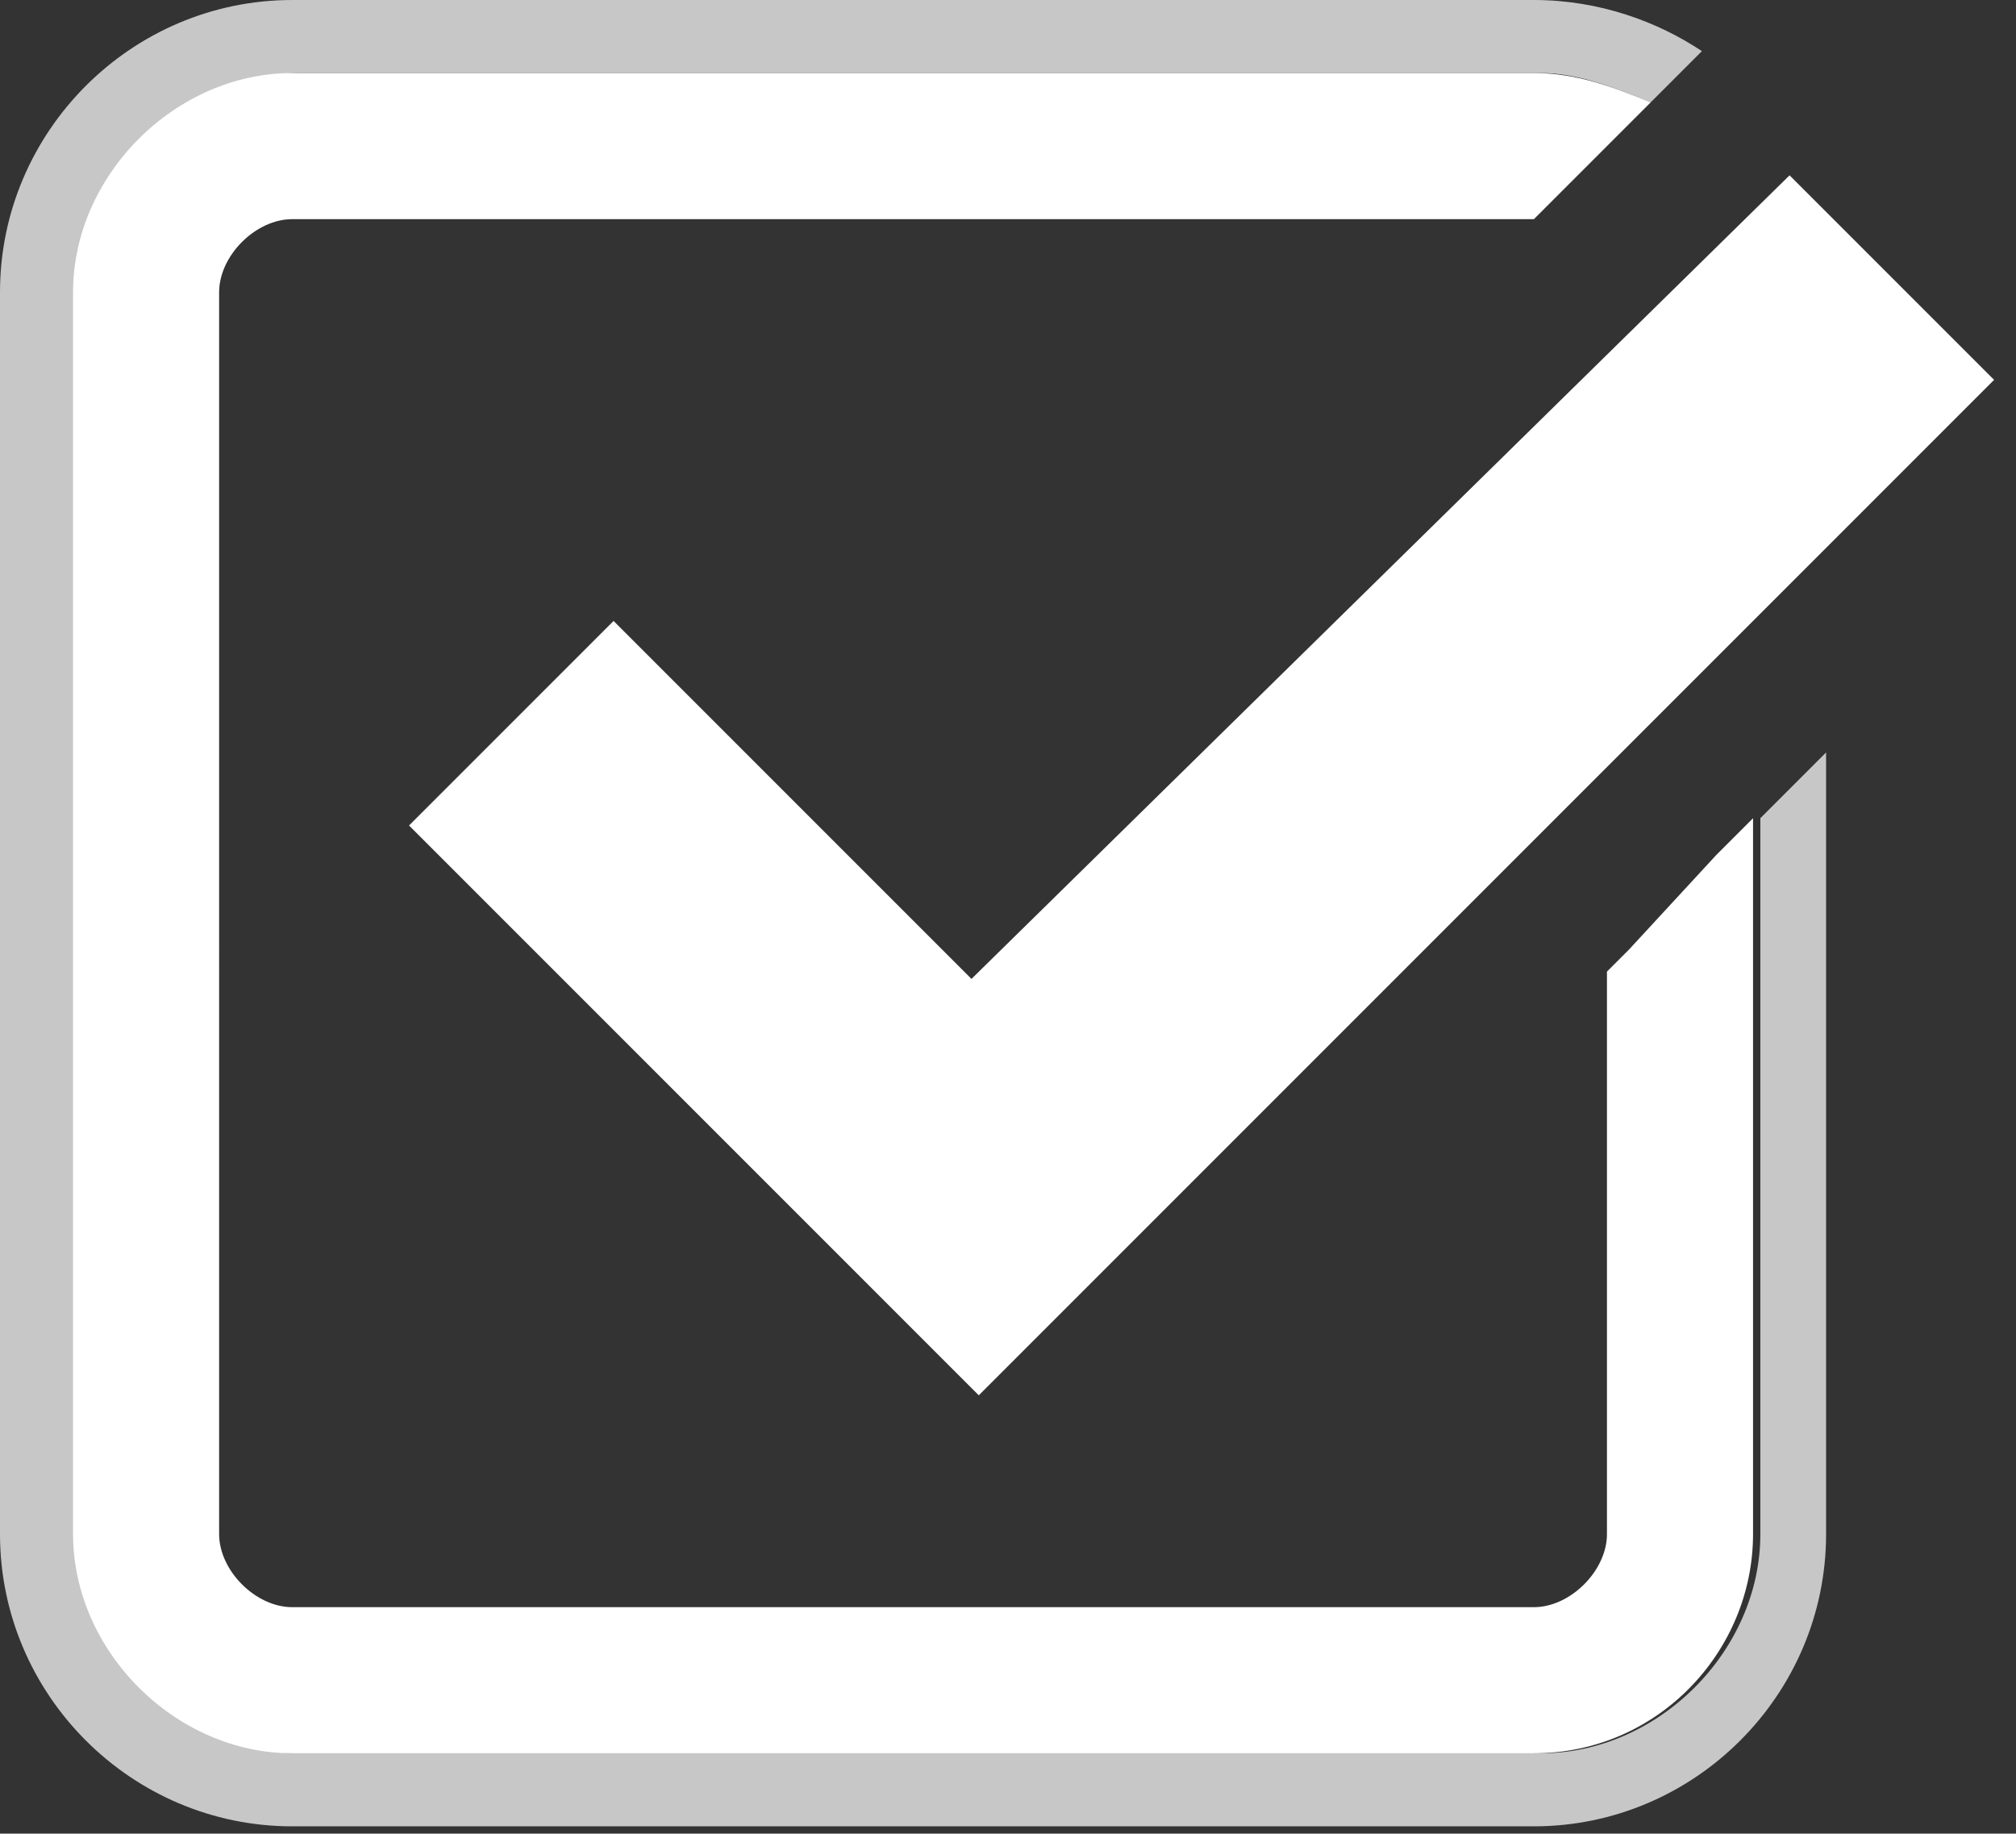<?xml version="1.0" encoding="utf-8"?>
<!-- Generator: Adobe Illustrator 23.0.1, SVG Export Plug-In . SVG Version: 6.00 Build 0)  -->
<svg version="1.1" id="Layer_1" xmlns="http://www.w3.org/2000/svg" xmlns:xlink="http://www.w3.org/1999/xlink" x="0px" y="0px"
	 viewBox="0 0 27.6 25.1" style="enable-background:new 0 0 27.6 25.1;" xml:space="preserve">
<rect x="0" y="0" width="27.6" height="25.1" fill="#333333" stroke="none"/>
<style type="text/css">
	.st0{fill:#FFFFFF;}
	.st1{fill:none;}
	.st2{fill:#6A6A6A;}
	.st3{fill:#C7C7C7;}
</style>
<path class="st0" d="M8.4,8.5l-2.8,2.8l7.8,7.8L27.3,5.2l-2.8-2.8l-11.2,11L8.4,8.5z"/>
<g>
	<path class="st1" d="M4.1,3C4.1,3,4.1,3,4.1,3l17,0c0.5,0,1,0.5,1,1v9.2l1.5-1.5l0.5-0.5V4c0-1.1-0.6-2-1.5-2.6L21,3H4.1z"/>
	<path class="st1" d="M22,21c0,0.5-0.5,1-1,1h0C21.6,22,22.1,21.5,22,21l0-7.8l0.3-0.3l1.2-1.2L22,13.3V21z"/>
	<polygon class="st1" points="21,3 22.5,1.5 22.5,1.5 21.6,2.4 	"/>
	<polygon class="st2" points="24,11.3 24,11.3 24.1,11.2 24.1,11.2 	"/>
	<path class="st3" d="M24.1,11.2L24.1,11.2l0,9.8c0,1.6-1.4,3-3,3h-17c-1.6,0-3-1.4-3-3V4c0-1.6,1.4-3,3-3h17c0.5,0,1,0.2,1.5,0.4
		c0,0,0,0,0,0l0.7-0.7C22.7,0.3,21.9,0,21,0H4C1.8,0,0,1.8,0,4v17c0,2.2,1.8,4,4,4h17c2.2,0,4-1.8,4-4V10.3L24.1,11.2z"/>
	<line class="st0" x1="24" y1="11.3" x2="24" y2="11.3"/>
	<path class="st0" d="M24,21v-9.8l-0.5,0.5L22.3,13l-0.3,0.3V21c0,0.5-0.5,1-1,1h0c0,0,0,0,0,0H4c-0.5,0-1-0.5-1-1V4
		c0-0.5,0.5-1,1-1h0c0,0,0,0,0,0H21l0.6-0.6l1-1C22.1,1.2,21.6,1,21,1h-17c-1.6,0-3,1.4-3,3v17c0,1.6,1.4,3,3,3h17
		C22.7,24,24,22.6,24,21z"/>
</g>
</svg>
